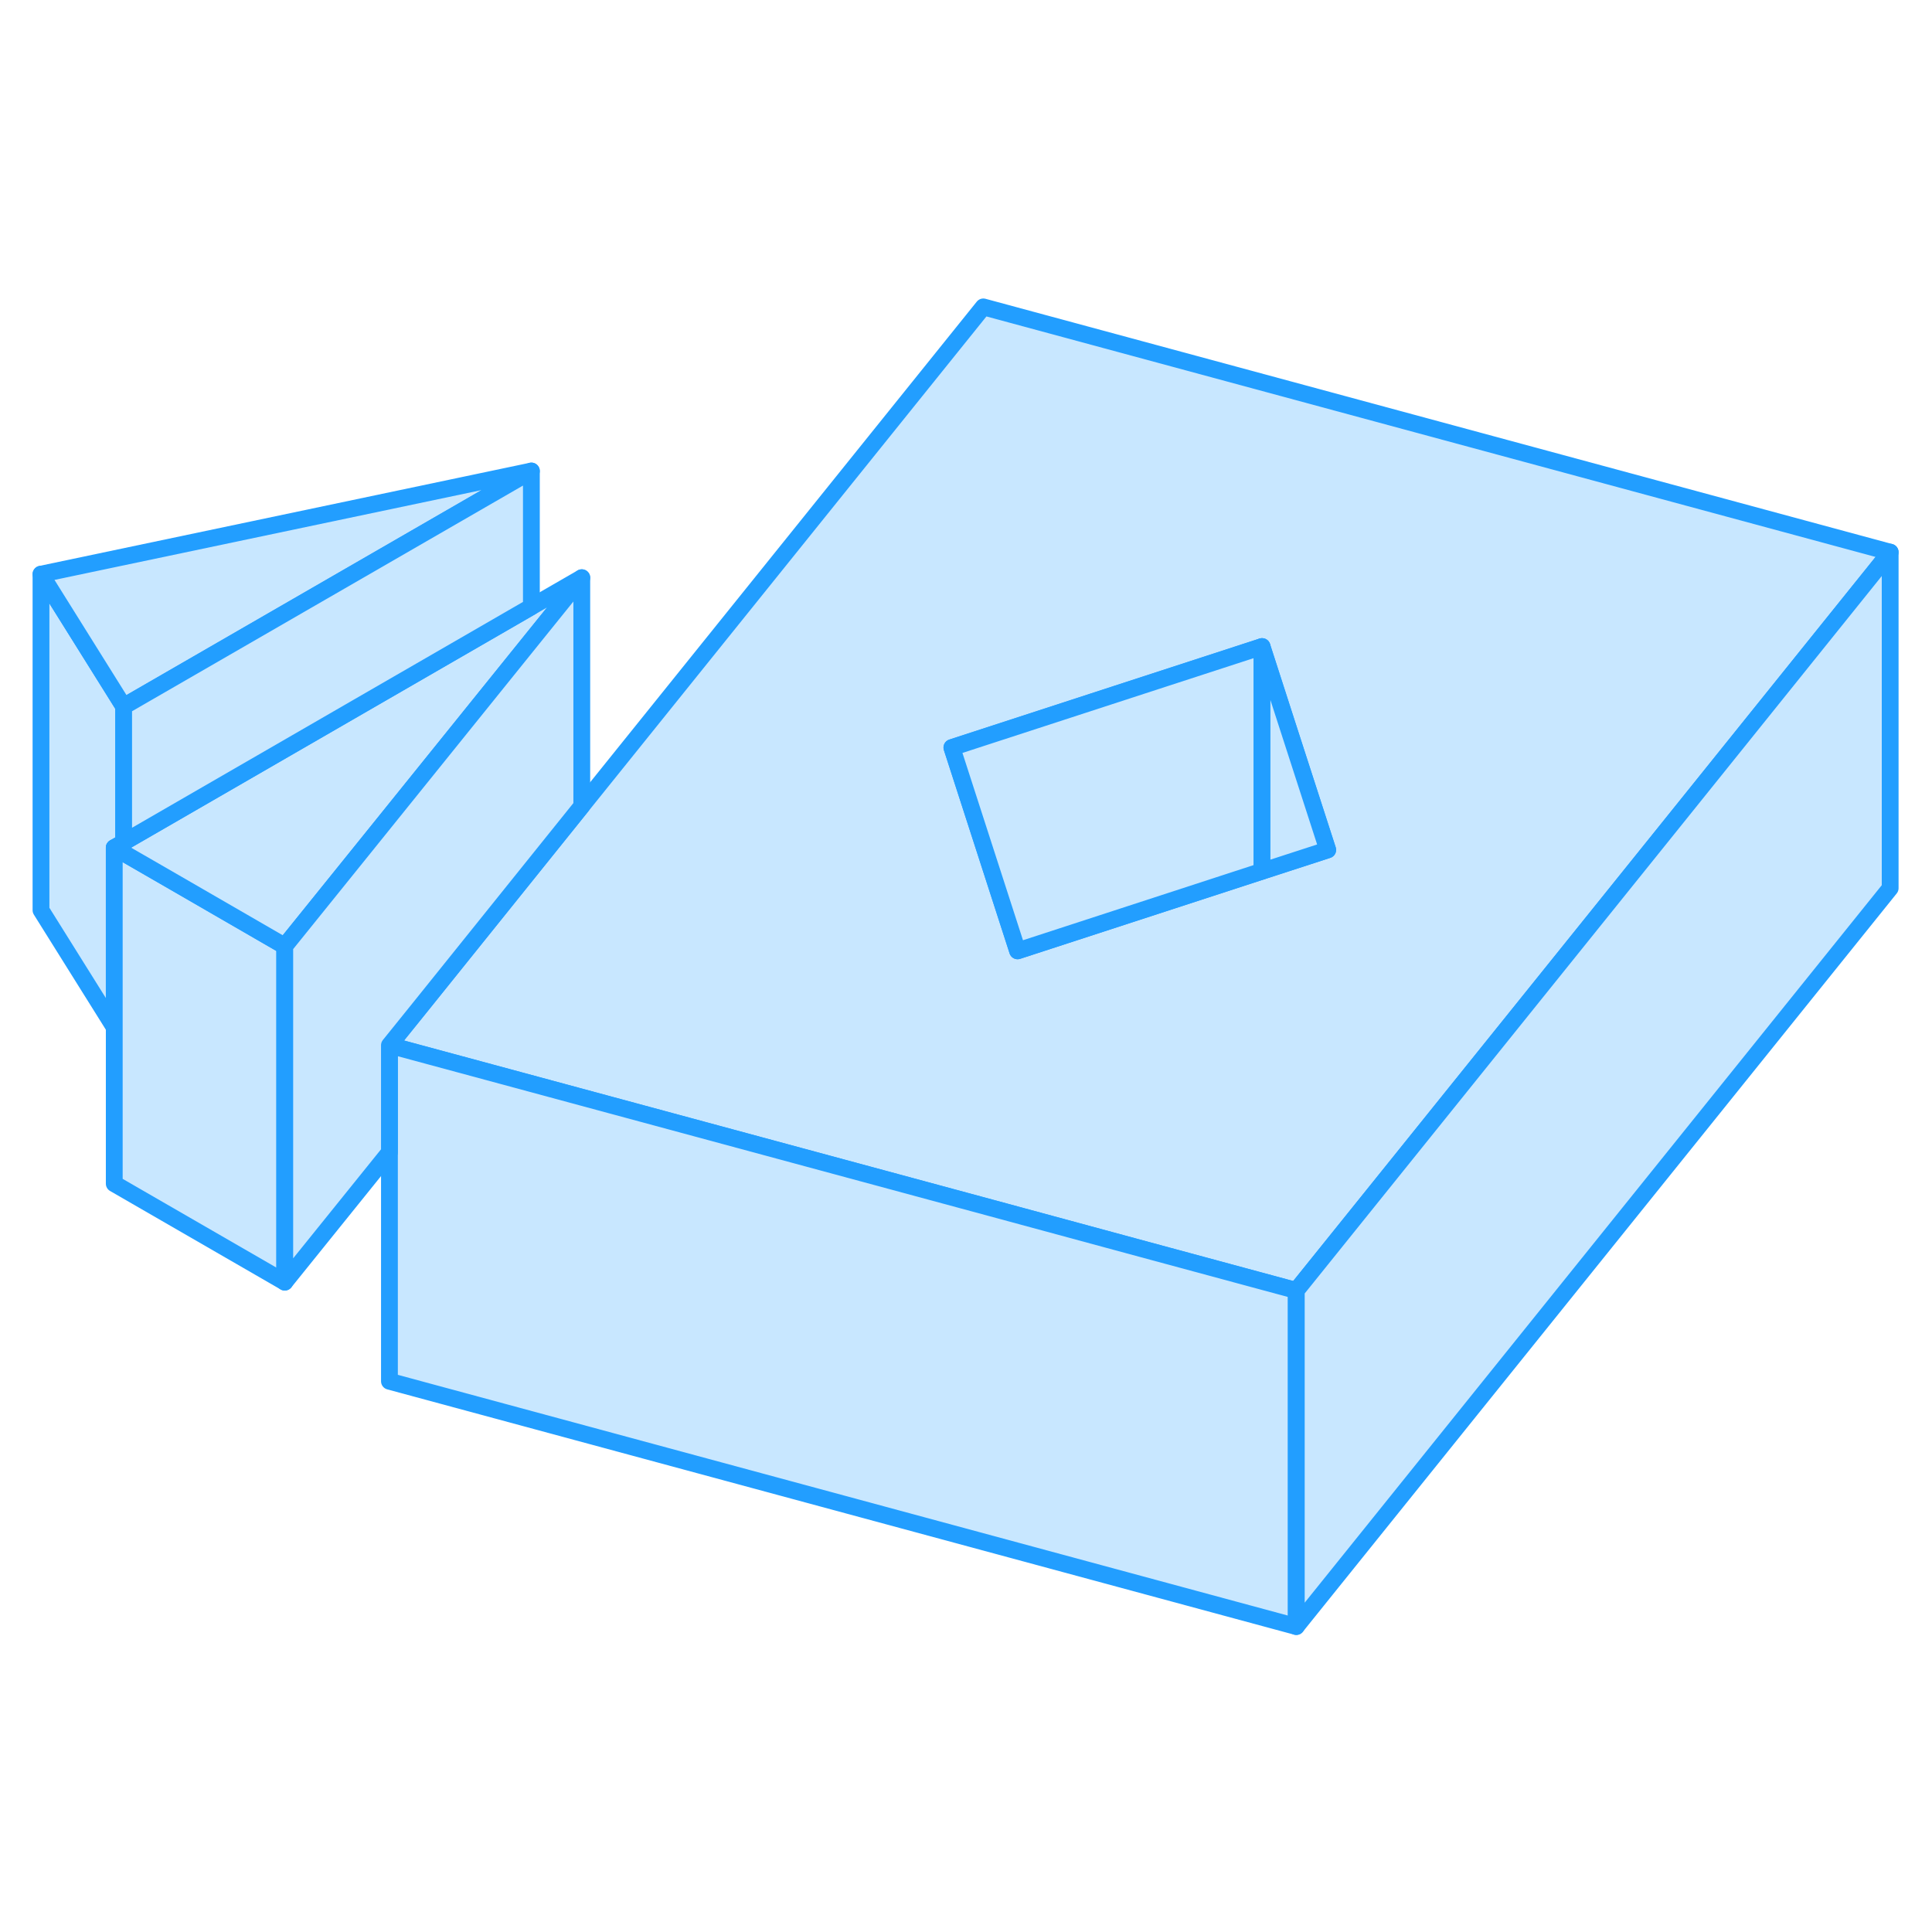 <svg width="48" height="48" viewBox="0 0 115 83" fill="#c8e7ff" xmlns="http://www.w3.org/2000/svg" stroke-width="1px" stroke-linecap="round" stroke-linejoin="round"><path d="M7.36 26.048V34.138L6.8 34.458V45.148L2.44 38.178V18.178L7.36 26.048Z" stroke="#229EFF" stroke-linejoin="round"/><path d="M16.951 40.318V60.318L6.801 54.458V34.458L7.361 34.778L10.361 36.508L16.951 40.318Z" stroke="#229EFF" stroke-linejoin="round"/><path d="M58.531 2.268L34.631 31.978L25.011 43.948L23.181 46.218L27.401 47.358L36.391 49.788L59.061 55.918L67.731 58.268L77.161 60.818L99.301 33.298L112.511 16.868L58.531 2.268ZM75.121 35.858L60.571 40.598L56.661 28.498L67.961 24.818L75.121 22.488L76.631 27.168L79.031 34.588L75.121 35.858Z" stroke="#229EFF" stroke-linejoin="round"/><path d="M75.12 22.487V35.857L60.57 40.597L56.66 28.497L67.96 24.817L75.12 22.487Z" stroke="#229EFF" stroke-linejoin="round"/><path d="M31.63 12.037L7.36 26.047L2.44 18.177L31.63 12.037Z" stroke="#229EFF" stroke-linejoin="round"/><path d="M34.631 18.387L31.631 22.107L21.991 34.067L16.951 40.317L10.361 36.507L7.361 34.777L6.801 34.457L7.361 34.137L31.631 20.117L34.631 18.387Z" stroke="#229EFF" stroke-linejoin="round"/><path d="M77.161 60.818V80.818L23.181 66.218V46.218L27.401 47.358L36.391 49.788L59.061 55.918L67.731 58.268L77.161 60.818Z" stroke="#229EFF" stroke-linejoin="round"/><path d="M112.51 16.867V36.867L77.16 80.817V60.817L99.3 33.297L112.51 16.867Z" stroke="#229EFF" stroke-linejoin="round"/><path d="M79.03 34.587L75.12 35.857V22.487L76.63 27.167L79.03 34.587Z" stroke="#229EFF" stroke-linejoin="round"/><path d="M31.63 12.037V20.117L7.36 34.137V26.047L31.63 12.037Z" stroke="#229EFF" stroke-linejoin="round"/><path d="M34.63 18.388V31.978L25.01 43.948L23.18 46.218V52.588L16.95 60.318V40.318L21.99 34.068L31.63 22.108L34.63 18.388Z" stroke="#229EFF" stroke-linejoin="round"/></svg>